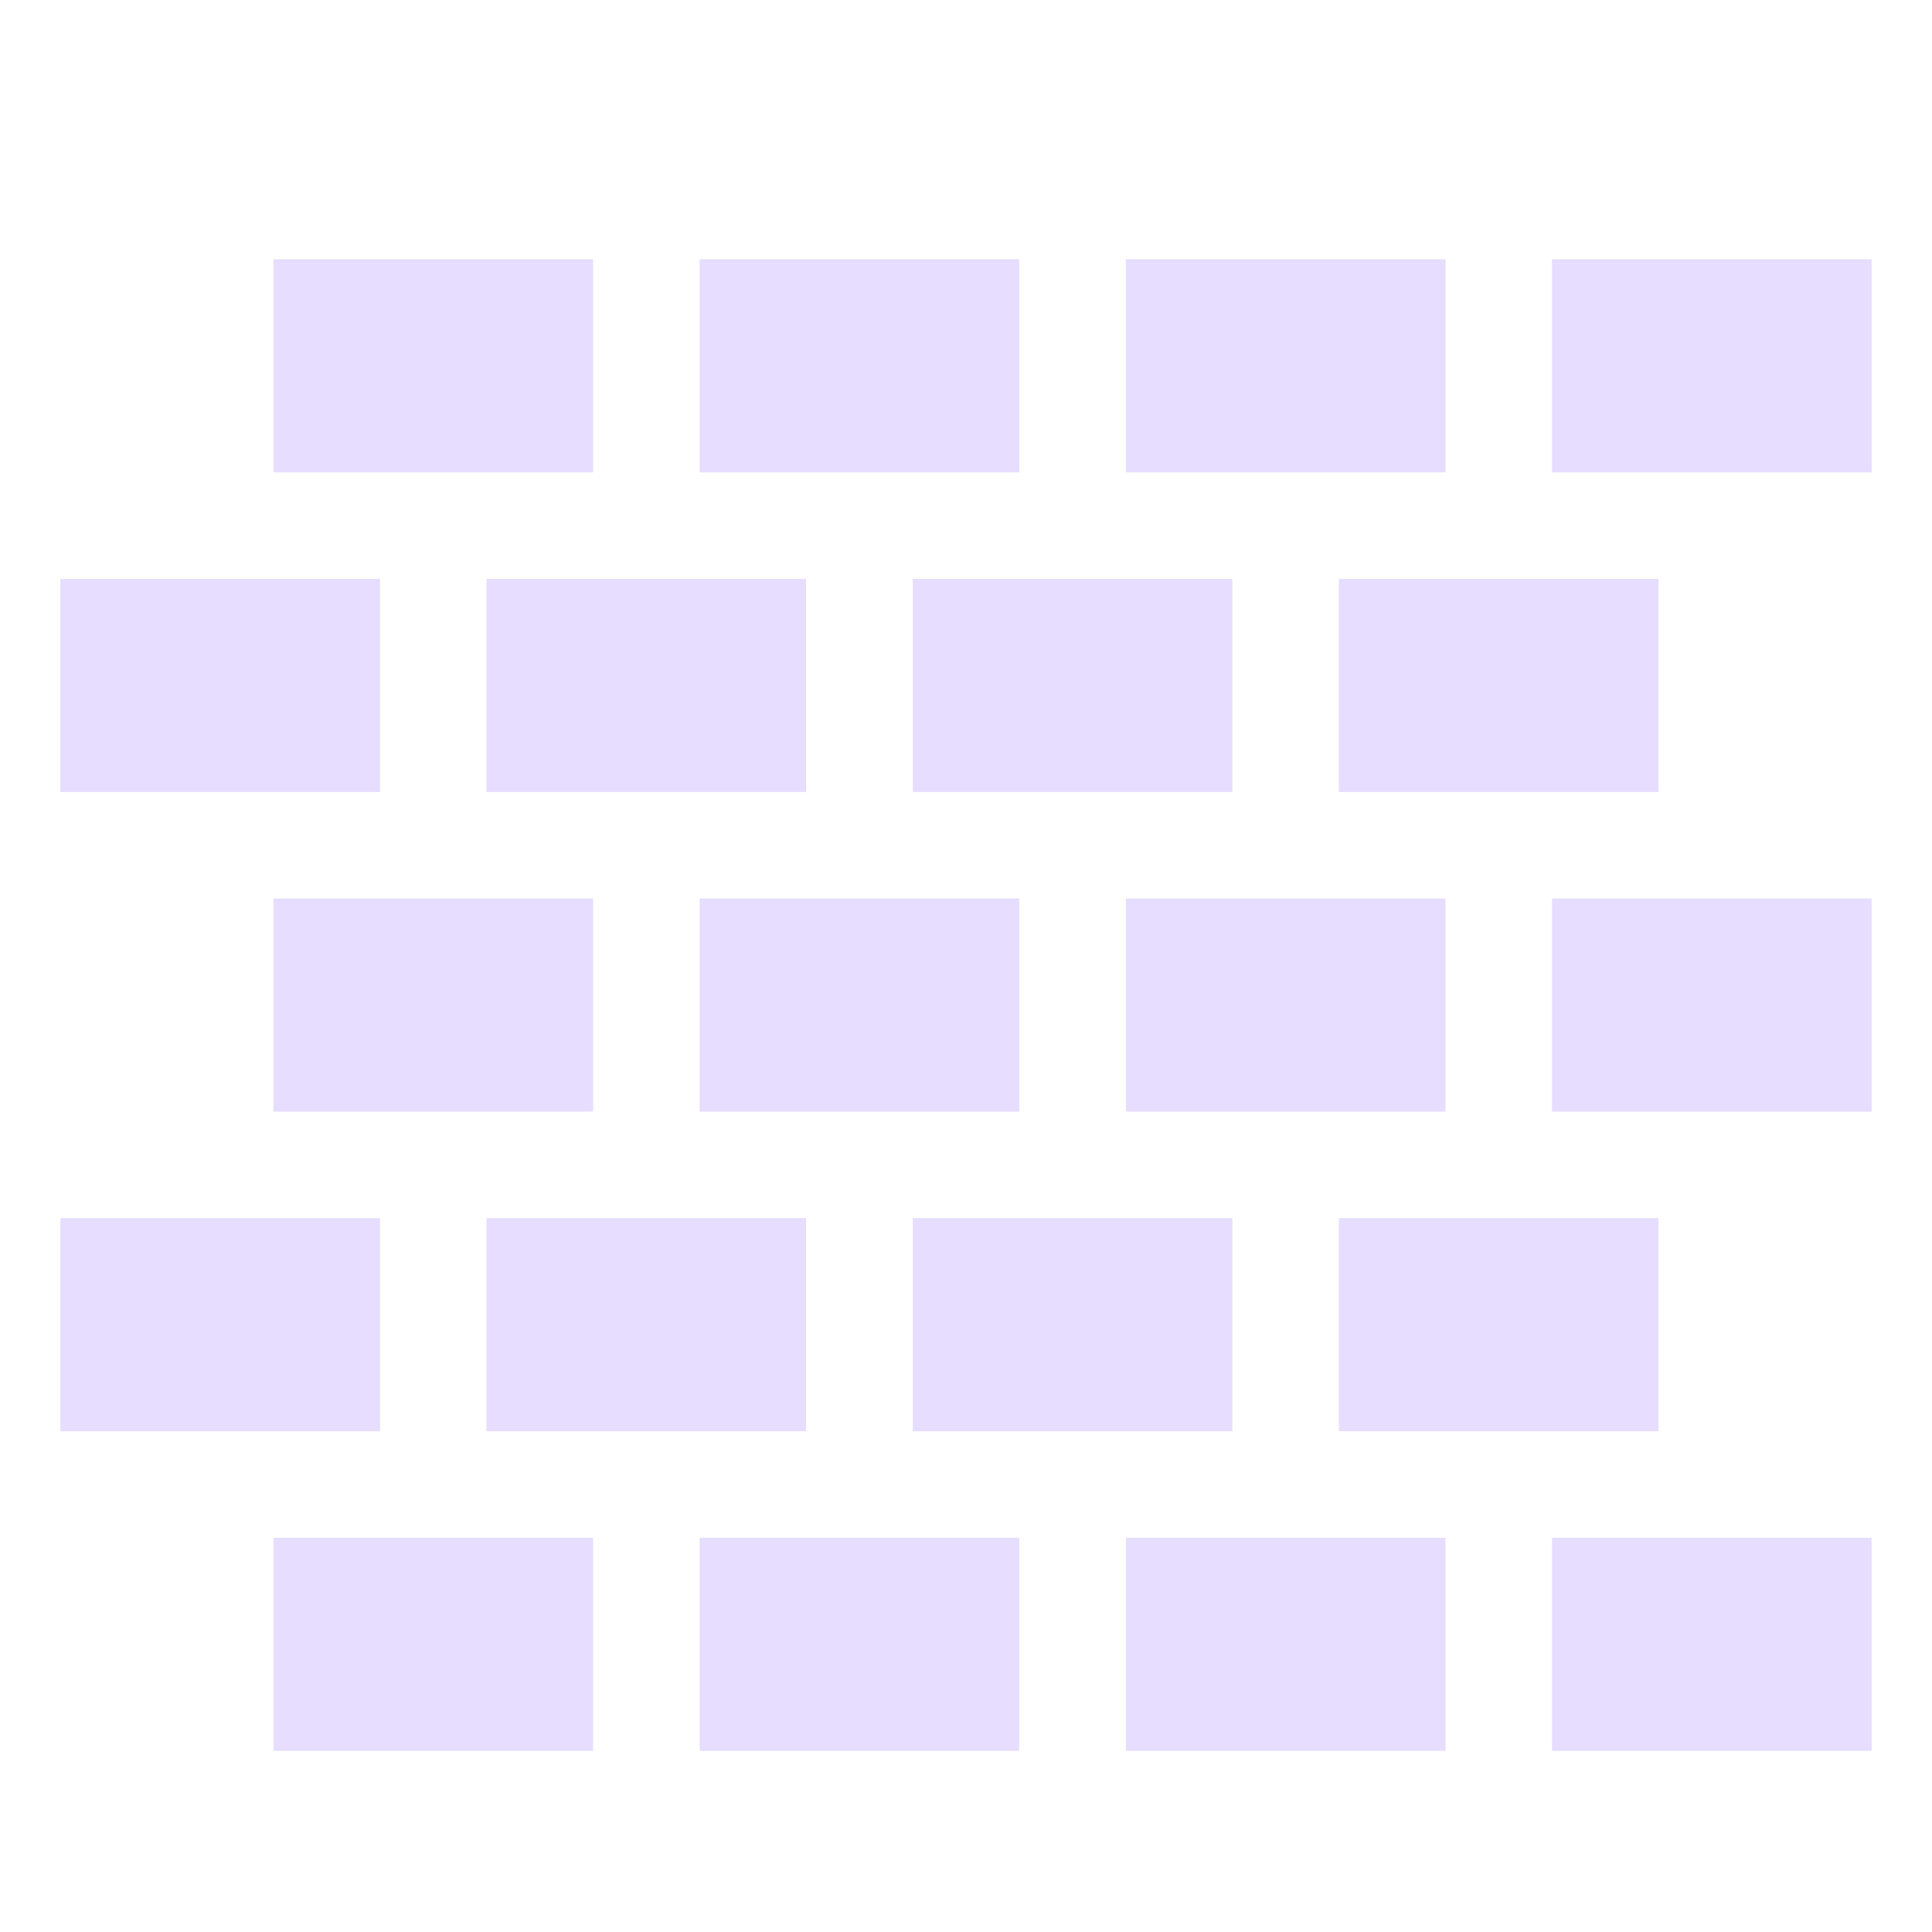 <svg height="16" width="16" xmlns="http://www.w3.org/2000/svg">
  <g fill="#e6ddff">
    <path d="m2.265 12.735v1.765h2.647v-1.765z"/>
    <path d="m5.794 12.735v1.765h2.647v-1.765z"/>
    <path d="m9.324 12.735v1.765h2.647v-1.765z"/>
    <path d="m12.853 12.735v1.765h2.647v-1.765z"/>
    <path d="m.5 10.088v1.765h2.647v-1.765z"/>
    <path d="m4.029 10.088v1.765h2.647v-1.765z"/>
    <path d="m7.559 10.088v1.765h2.647v-1.765z"/>
    <path d="m11.088 10.088v1.765h2.647v-1.765z"/>
    <path d="m2.265 7.441v1.765h2.647v-1.765z"/>
    <path d="m5.794 7.441v1.765h2.647v-1.765z"/>
    <path d="m9.324 7.441v1.765h2.647v-1.765z"/>
    <path d="m12.853 7.441v1.765h2.647v-1.765z"/>
    <path d="m.5 4.794v1.765h2.647v-1.765z"/>
    <path d="m4.029 4.794v1.765h2.647v-1.765z"/>
    <path d="m7.559 4.794v1.765h2.647v-1.765z"/>
    <path d="m11.088 4.794v1.765h2.647v-1.765z"/>
    <path d="m2.265 2.147v1.765h2.647v-1.765z"/>
    <path d="m5.794 2.147v1.765h2.647v-1.765z"/>
    <path d="m9.324 2.147v1.765h2.647v-1.765z"/>
    <path d="m12.853 2.147v1.765h2.647v-1.765z"/>
  </g>
</svg>
